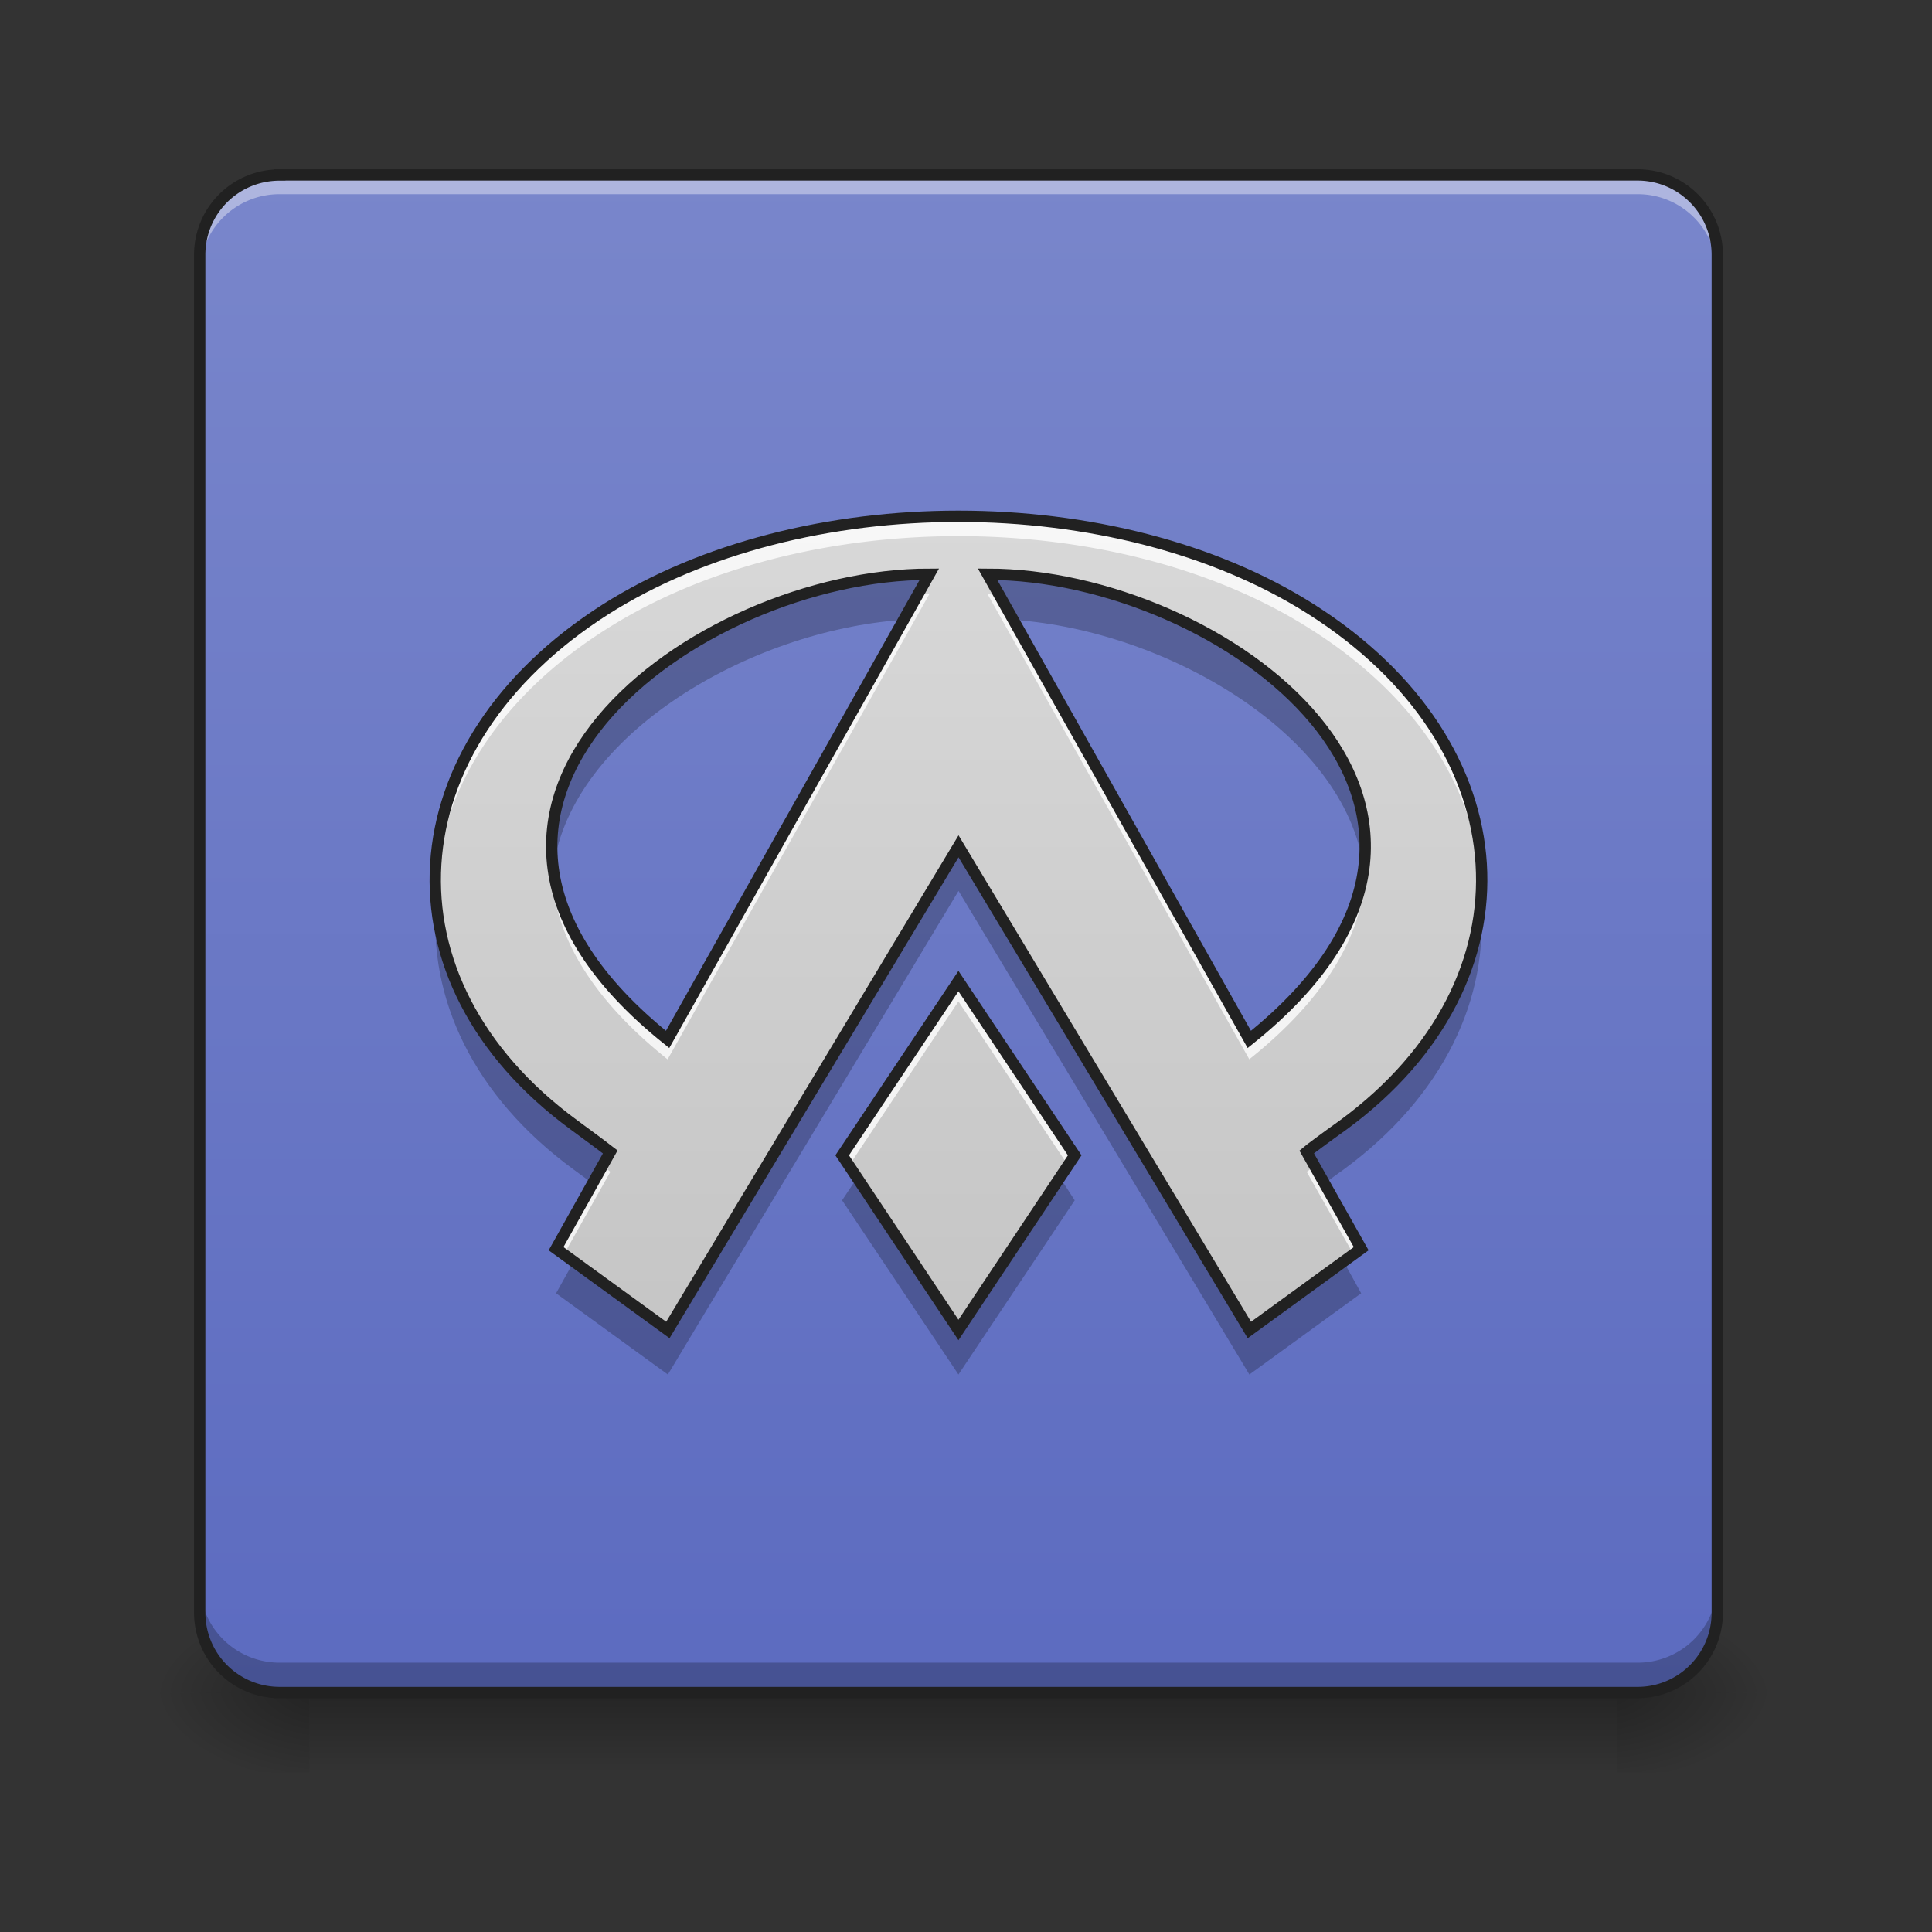 <svg height="22" width="22" xmlns="http://www.w3.org/2000/svg" xmlns:xlink="http://www.w3.org/1999/xlink"><rect width="100%" height="100%" fill="#333333" stroke="none"/><linearGradient id="a" gradientUnits="userSpaceOnUse" x1="10.914" x2="10.914" y1="19.273" y2="20.183"><stop offset="0" stop-opacity=".275"/><stop offset="1" stop-opacity="0"/></linearGradient><linearGradient id="b"><stop offset="0" stop-opacity=".314"/><stop offset=".222" stop-opacity=".275"/><stop offset="1" stop-opacity="0"/></linearGradient><radialGradient id="c" cx="450.909" cy="189.579" gradientTransform="matrix(0 -.054 -.097 0 36.522 43.722)" gradientUnits="userSpaceOnUse" r="21.167" xlink:href="#b"/><radialGradient id="d" cx="450.909" cy="189.579" gradientTransform="matrix(0 .054 .097 0 -14.578 -5.175)" gradientUnits="userSpaceOnUse" r="21.167" xlink:href="#b"/><radialGradient id="e" cx="450.909" cy="189.579" gradientTransform="matrix(0 -.054 .097 0 -14.578 43.722)" gradientUnits="userSpaceOnUse" r="21.167" xlink:href="#b"/><radialGradient id="f" cx="450.909" cy="189.579" gradientTransform="matrix(0 .054 -.097 0 36.522 -5.175)" gradientUnits="userSpaceOnUse" r="21.167" xlink:href="#b"/><linearGradient id="g" gradientTransform="matrix(.041 0 0 .043 .546 9.24)" gradientUnits="userSpaceOnUse" x1="254" x2="254" y1="233.5" y2="-168.667"><stop offset="0" stop-color="#5c6bc0"/><stop offset="1" stop-color="#7986cb"/></linearGradient><linearGradient id="h" gradientUnits="userSpaceOnUse" x1="10.914" x2="10.914" y1="19.273" y2="1.992"><stop offset="0" stop-color="#bdbdbd"/><stop offset="1" stop-color="#e0e0e0"/></linearGradient><path d="m3.523 19.273h14.895v.91h-14.895zm0 0" fill="url(#a)"/><path d="m18.418 19.273h1.82v-.91h-1.82zm0 0" fill="url(#c)"/><path d="m3.523 19.273h-1.816v.91h1.816zm0 0" fill="url(#d)"/><path d="m3.523 19.273h-1.816v-.91h1.816zm0 0" fill="url(#e)"/><path d="m18.418 19.273h1.82v.91h-1.82zm0 0" fill="url(#f)"/><path d="m3.184 1.992h15.464c.5 0 .907.406.907.91v15.461c0 .504-.407.91-.907.91h-15.464a.909.909 0 0 1 -.91-.91v-15.46c0-.505.406-.91.91-.91zm0 0" fill="url(#g)"/><path d="m3.184 1.992a.909.909 0 0 0 -.91.91v.22c0-.505.406-.911.91-.911h15.464c.504 0 .907.406.907.91v-.219a.905.905 0 0 0 -.907-.91zm0 0" fill="#fff" fill-opacity=".392"/><path d="m3.184 19.273a.909.909 0 0 1 -.91-.91v-.34c0 .504.406.91.91.91h15.464a.905.905 0 0 0 .907-.91v.34c0 .504-.403.91-.907.91zm0 0" fill-opacity=".235"/><path d="m3.184 1.992h15.464c.5 0 .907.406.907.91v15.461c0 .504-.407.91-.907.91h-15.464a.909.909 0 0 1 -.91-.91v-15.46c0-.505.406-.91.91-.91zm0 0" fill="none" stroke="#212121" stroke-linecap="round" stroke-width=".129"/><path d="m10.914 5.879c-1.453 0-2.906.355-4.016 1.059-2.437 1.55-2.605 4.226-.363 5.87.203.149.39.29.414.31l-.617 1.1 1.273.927 3.31-5.508 3.312 5.508 1.273-.926-.621-1.102c.023-.02.21-.16.418-.308 2.238-1.645 2.07-4.325-.367-5.871-1.106-.704-2.559-1.06-4.016-1.06zm-.332.66-2.98 5.297c-3.309-2.649.332-5.297 2.98-5.297zm.664 0c2.649 0 6.29 2.649 2.98 5.297zm-.332 4.633-1.324 1.984 1.324 1.989 1.324-1.989zm0 0" fill="url(#h)"/><path d="m10.914 5.879c-1.453 0-2.906.355-4.016 1.059-1.332.847-1.984 2.03-1.937 3.199.039-1.094.691-2.18 1.937-2.969 1.11-.707 2.563-1.063 4.016-1.063 1.457 0 2.91.356 4.016 1.063 1.246.789 1.898 1.875 1.941 2.969.047-1.168-.61-2.352-1.941-3.2-1.106-.703-2.559-1.058-4.016-1.058zm-.332.887c-.043 0-.086 0-.133.004l-2.847 5.066c-.891-.711-1.278-1.426-1.317-2.086-.043.723.324 1.52 1.317 2.313zm.664 0 2.98 5.296c.993-.792 1.36-1.59 1.317-2.312-.04.66-.43 1.375-1.316 2.086l-2.852-5.066c-.043-.004-.086-.004-.129-.004zm-.332 4.406-1.324 1.984.078.117 1.246-1.87 1.25 1.87.074-.117zm-4.054 2.105-.527.942.09.062.527-.937a.865.865 0 0 0 -.09-.067zm8.11 0-.09.067.531.937.09-.062zm0 0" fill="#fff" fill-opacity=".784"/><path d="m10.582 6.516c-1.992 0-4.543 1.496-4.281 3.363.215-1.52 2.234-2.695 3.972-2.82zm.664 0 .305.543c1.738.125 3.761 1.3 3.976 2.82.262-1.867-2.289-3.363-4.28-3.363zm-.332 3.097-3.309 5.508-1.062-.773-.211.379 1.273.925 3.31-5.507 3.312 5.507 1.273-.925-.21-.38-1.063.774zm5.945.649c-.082.918-.601 1.816-1.562 2.523-.207.149-.395.29-.418.305l.215.379c.062-.047.129-.098.203-.149 1.148-.843 1.664-1.96 1.562-3.058zm-11.89 0c-.098 1.097.414 2.215 1.566 3.058l.203.149.211-.38c-.023-.015-.21-.155-.414-.304-.965-.707-1.48-1.605-1.566-2.523zm4.8 3.136-.18.27 1.325 1.984 1.324-1.984-.175-.27-1.149 1.723zm0 0" fill-opacity=".235"/><path d="m10.914 5.879c-1.453 0-2.906.355-4.016 1.058-2.437 1.551-2.605 4.227-.363 5.872.203.148.39.289.414.308l-.617 1.102 1.273.926 3.31-5.508 3.312 5.508 1.273-.926-.621-1.102c.023-.02.21-.16.418-.308 2.238-1.645 2.07-4.325-.367-5.872-1.106-.703-2.559-1.058-4.016-1.058zm-.332.66-2.98 5.297c-3.309-2.649.332-5.297 2.98-5.297zm.664 0c2.649 0 6.29 2.648 2.98 5.297zm-.332 4.633-1.324 1.984 1.324 1.989 1.324-1.989zm0 0" fill="none" stroke="#212121" stroke-width=".129"/></svg>